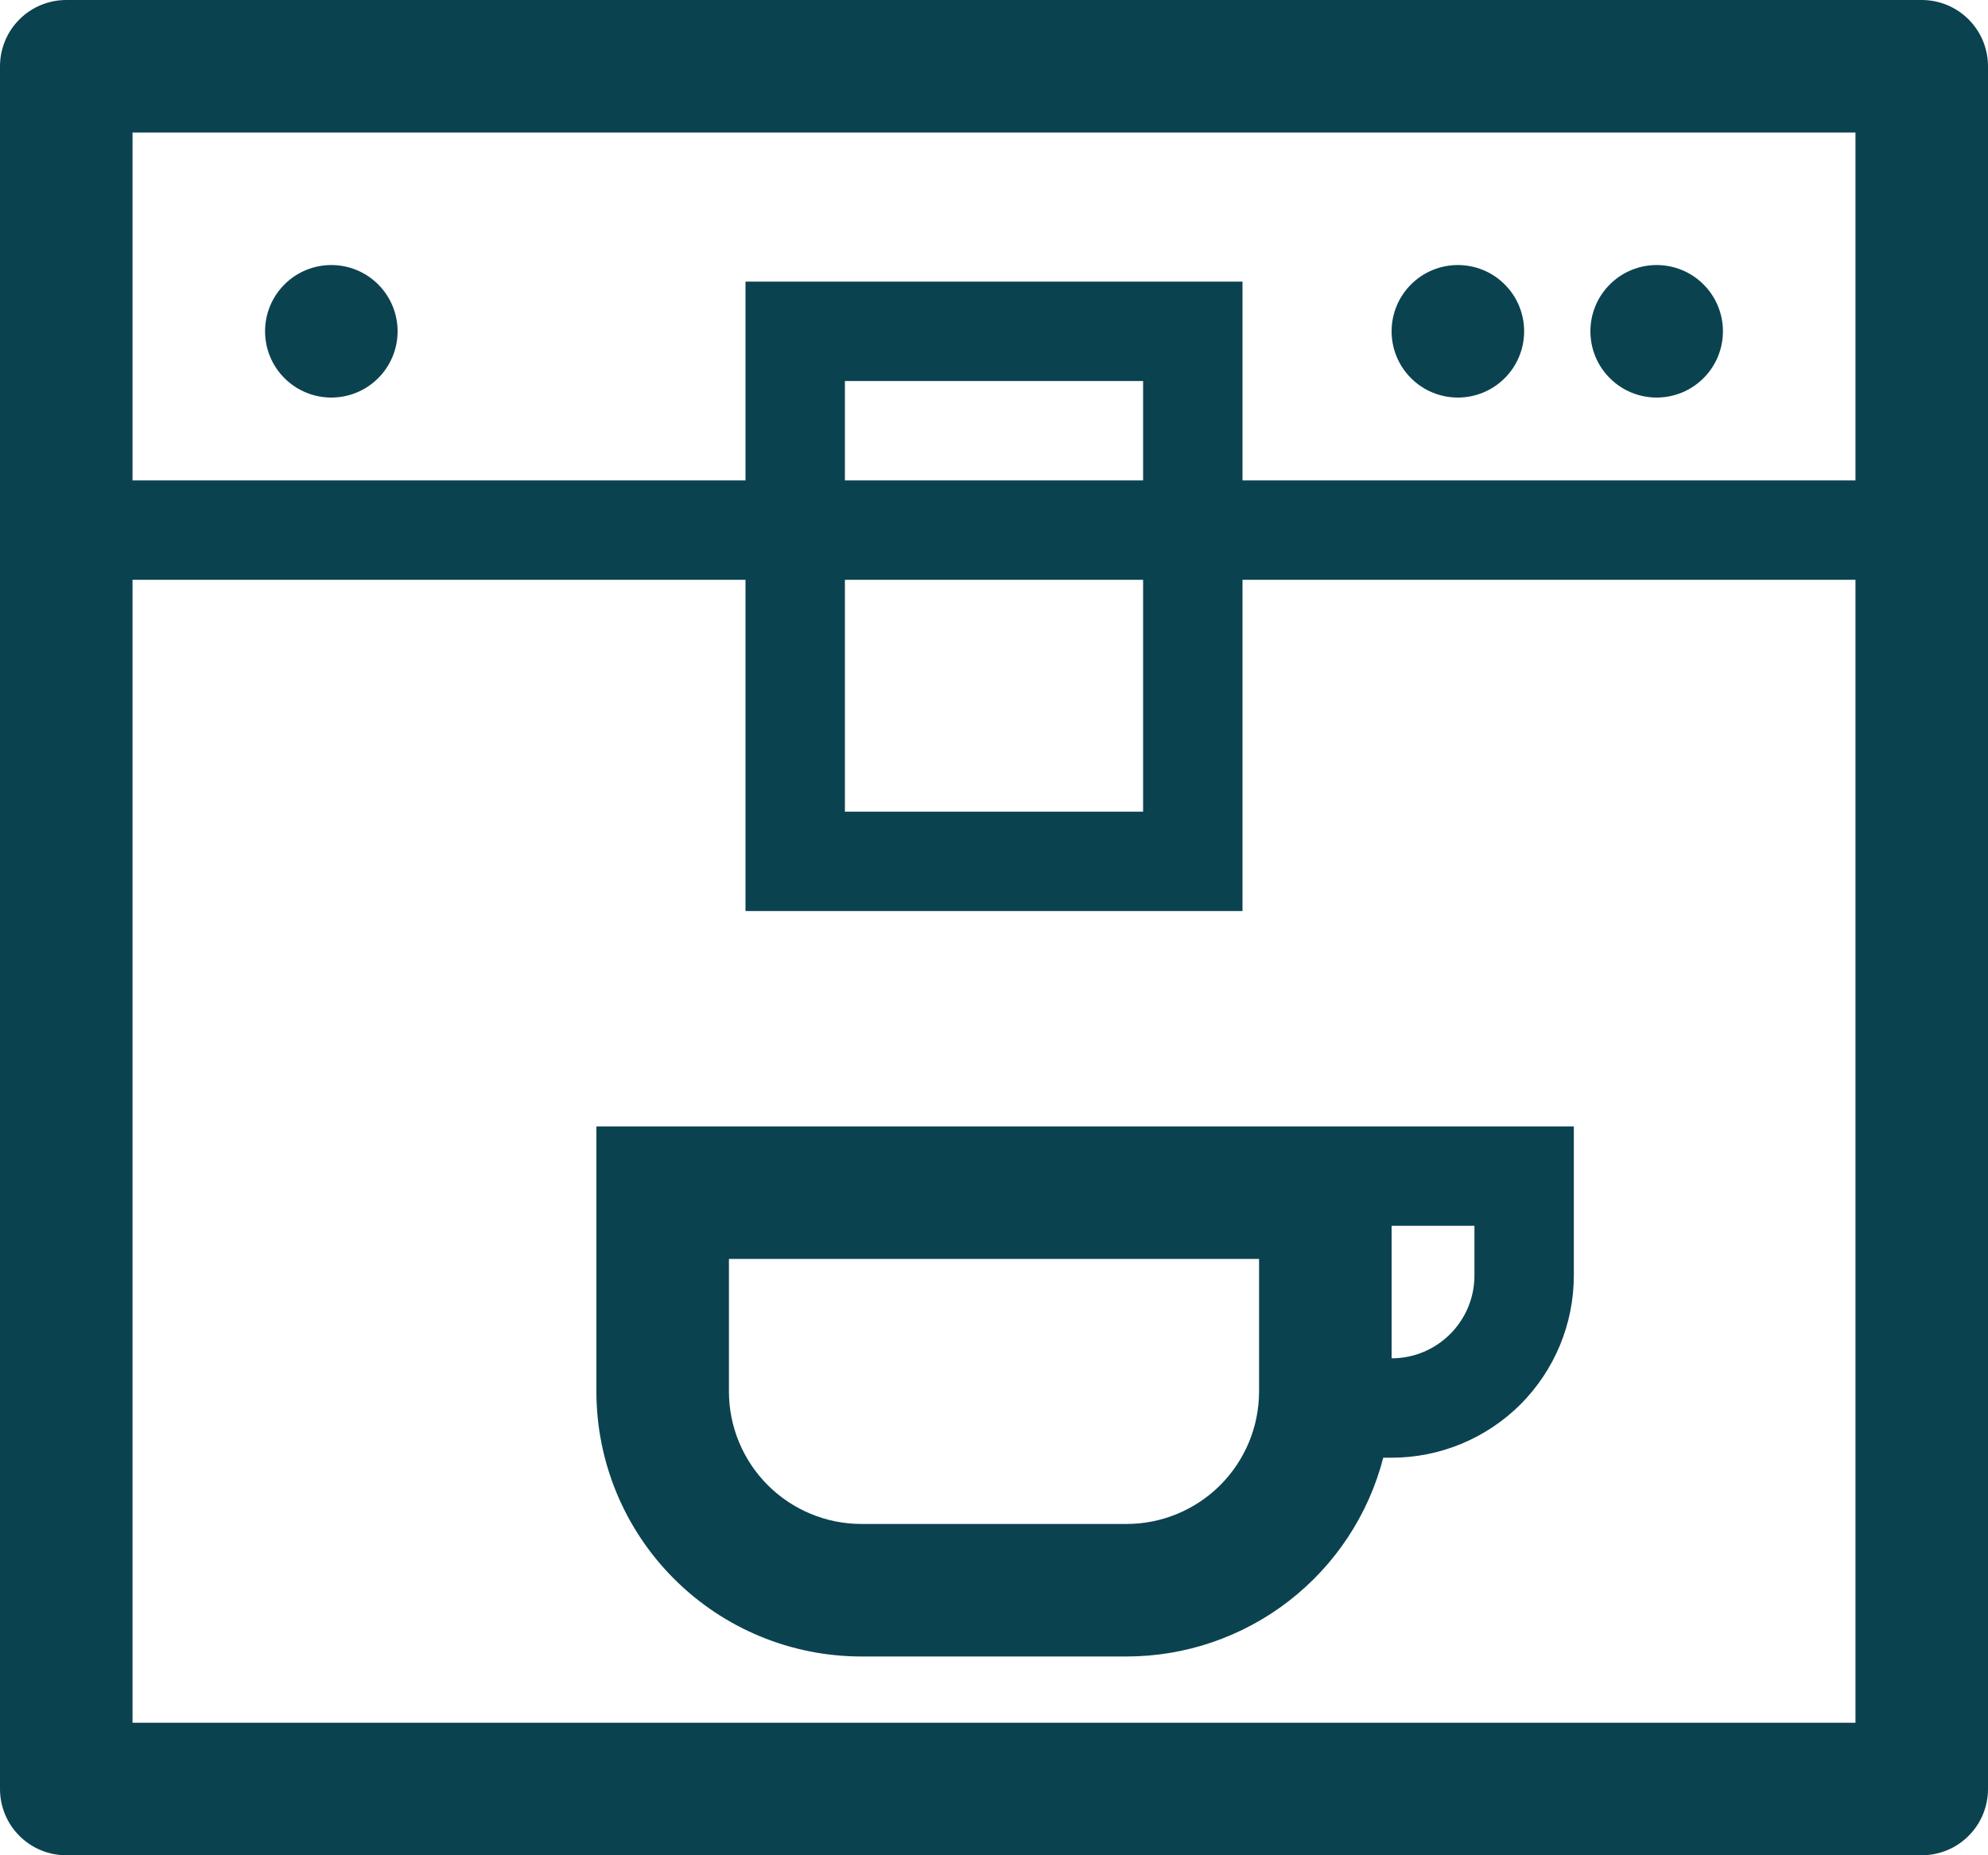 <svg width="30" height="28" viewBox="0 0 30 28" fill="none" xmlns="http://www.w3.org/2000/svg">
    <path fill-rule="evenodd" clip-rule="evenodd"
        d="M29 0C29.265 0 29.52 0.105 29.707 0.293C29.895 0.48 30 0.735 30 1V27C30 27.265 29.895 27.52 29.707 27.707C29.52 27.895 29.265 28 29 28H1C0.735 28 0.48 27.895 0.293 27.707C0.105 27.52 0 27.265 0 27V1C0 0.735 0.105 0.48 0.293 0.293C0.48 0.105 0.735 0 1 0H29ZM11.25 8.75H2V26H28V8.75H18.75V13.75H11.25V8.75ZM23.75 17V19.25C23.75 19.979 23.46 20.679 22.945 21.195C22.429 21.71 21.729 22 21 22H20.874C20.652 22.859 20.151 23.619 19.45 24.162C18.749 24.705 17.887 25 17 25H13C11.939 25 10.922 24.579 10.172 23.828C9.421 23.078 9 22.061 9 21V17H23.75ZM19 19H11V21C11 21.53 11.211 22.039 11.586 22.414C11.961 22.789 12.47 23 13 23H17C17.53 23 18.039 22.789 18.414 22.414C18.789 22.039 19 21.53 19 21V19ZM21 20.5C21.69 20.5 22.25 19.94 22.25 19.25V18.5H21V20.5ZM17.25 8.75H12.75V12.25H17.25V8.75ZM28 2H2V7.25H11.25V4.25H18.75V7.25H28V2ZM17.25 5.75H12.75V7.25H17.25V5.75ZM22 4C22.265 4 22.52 4.105 22.707 4.293C22.895 4.48 23 4.735 23 5C23 5.265 22.895 5.52 22.707 5.707C22.52 5.895 22.265 6 22 6C21.735 6 21.48 5.895 21.293 5.707C21.105 5.52 21 5.265 21 5C21 4.735 21.105 4.48 21.293 4.293C21.48 4.105 21.735 4 22 4ZM5 4C5.265 4 5.52 4.105 5.707 4.293C5.895 4.48 6 4.735 6 5C6 5.265 5.895 5.52 5.707 5.707C5.52 5.895 5.265 6 5 6C4.735 6 4.48 5.895 4.293 5.707C4.105 5.52 4 5.265 4 5C4 4.735 4.105 4.48 4.293 4.293C4.48 4.105 4.735 4 5 4ZM25 4C25.265 4 25.52 4.105 25.707 4.293C25.895 4.48 26 4.735 26 5C26 5.265 25.895 5.52 25.707 5.707C25.52 5.895 25.265 6 25 6C24.735 6 24.48 5.895 24.293 5.707C24.105 5.52 24 5.265 24 5C24 4.735 24.105 4.48 24.293 4.293C24.48 4.105 24.735 4 25 4Z"
        fill="#0b4250" />
</svg>